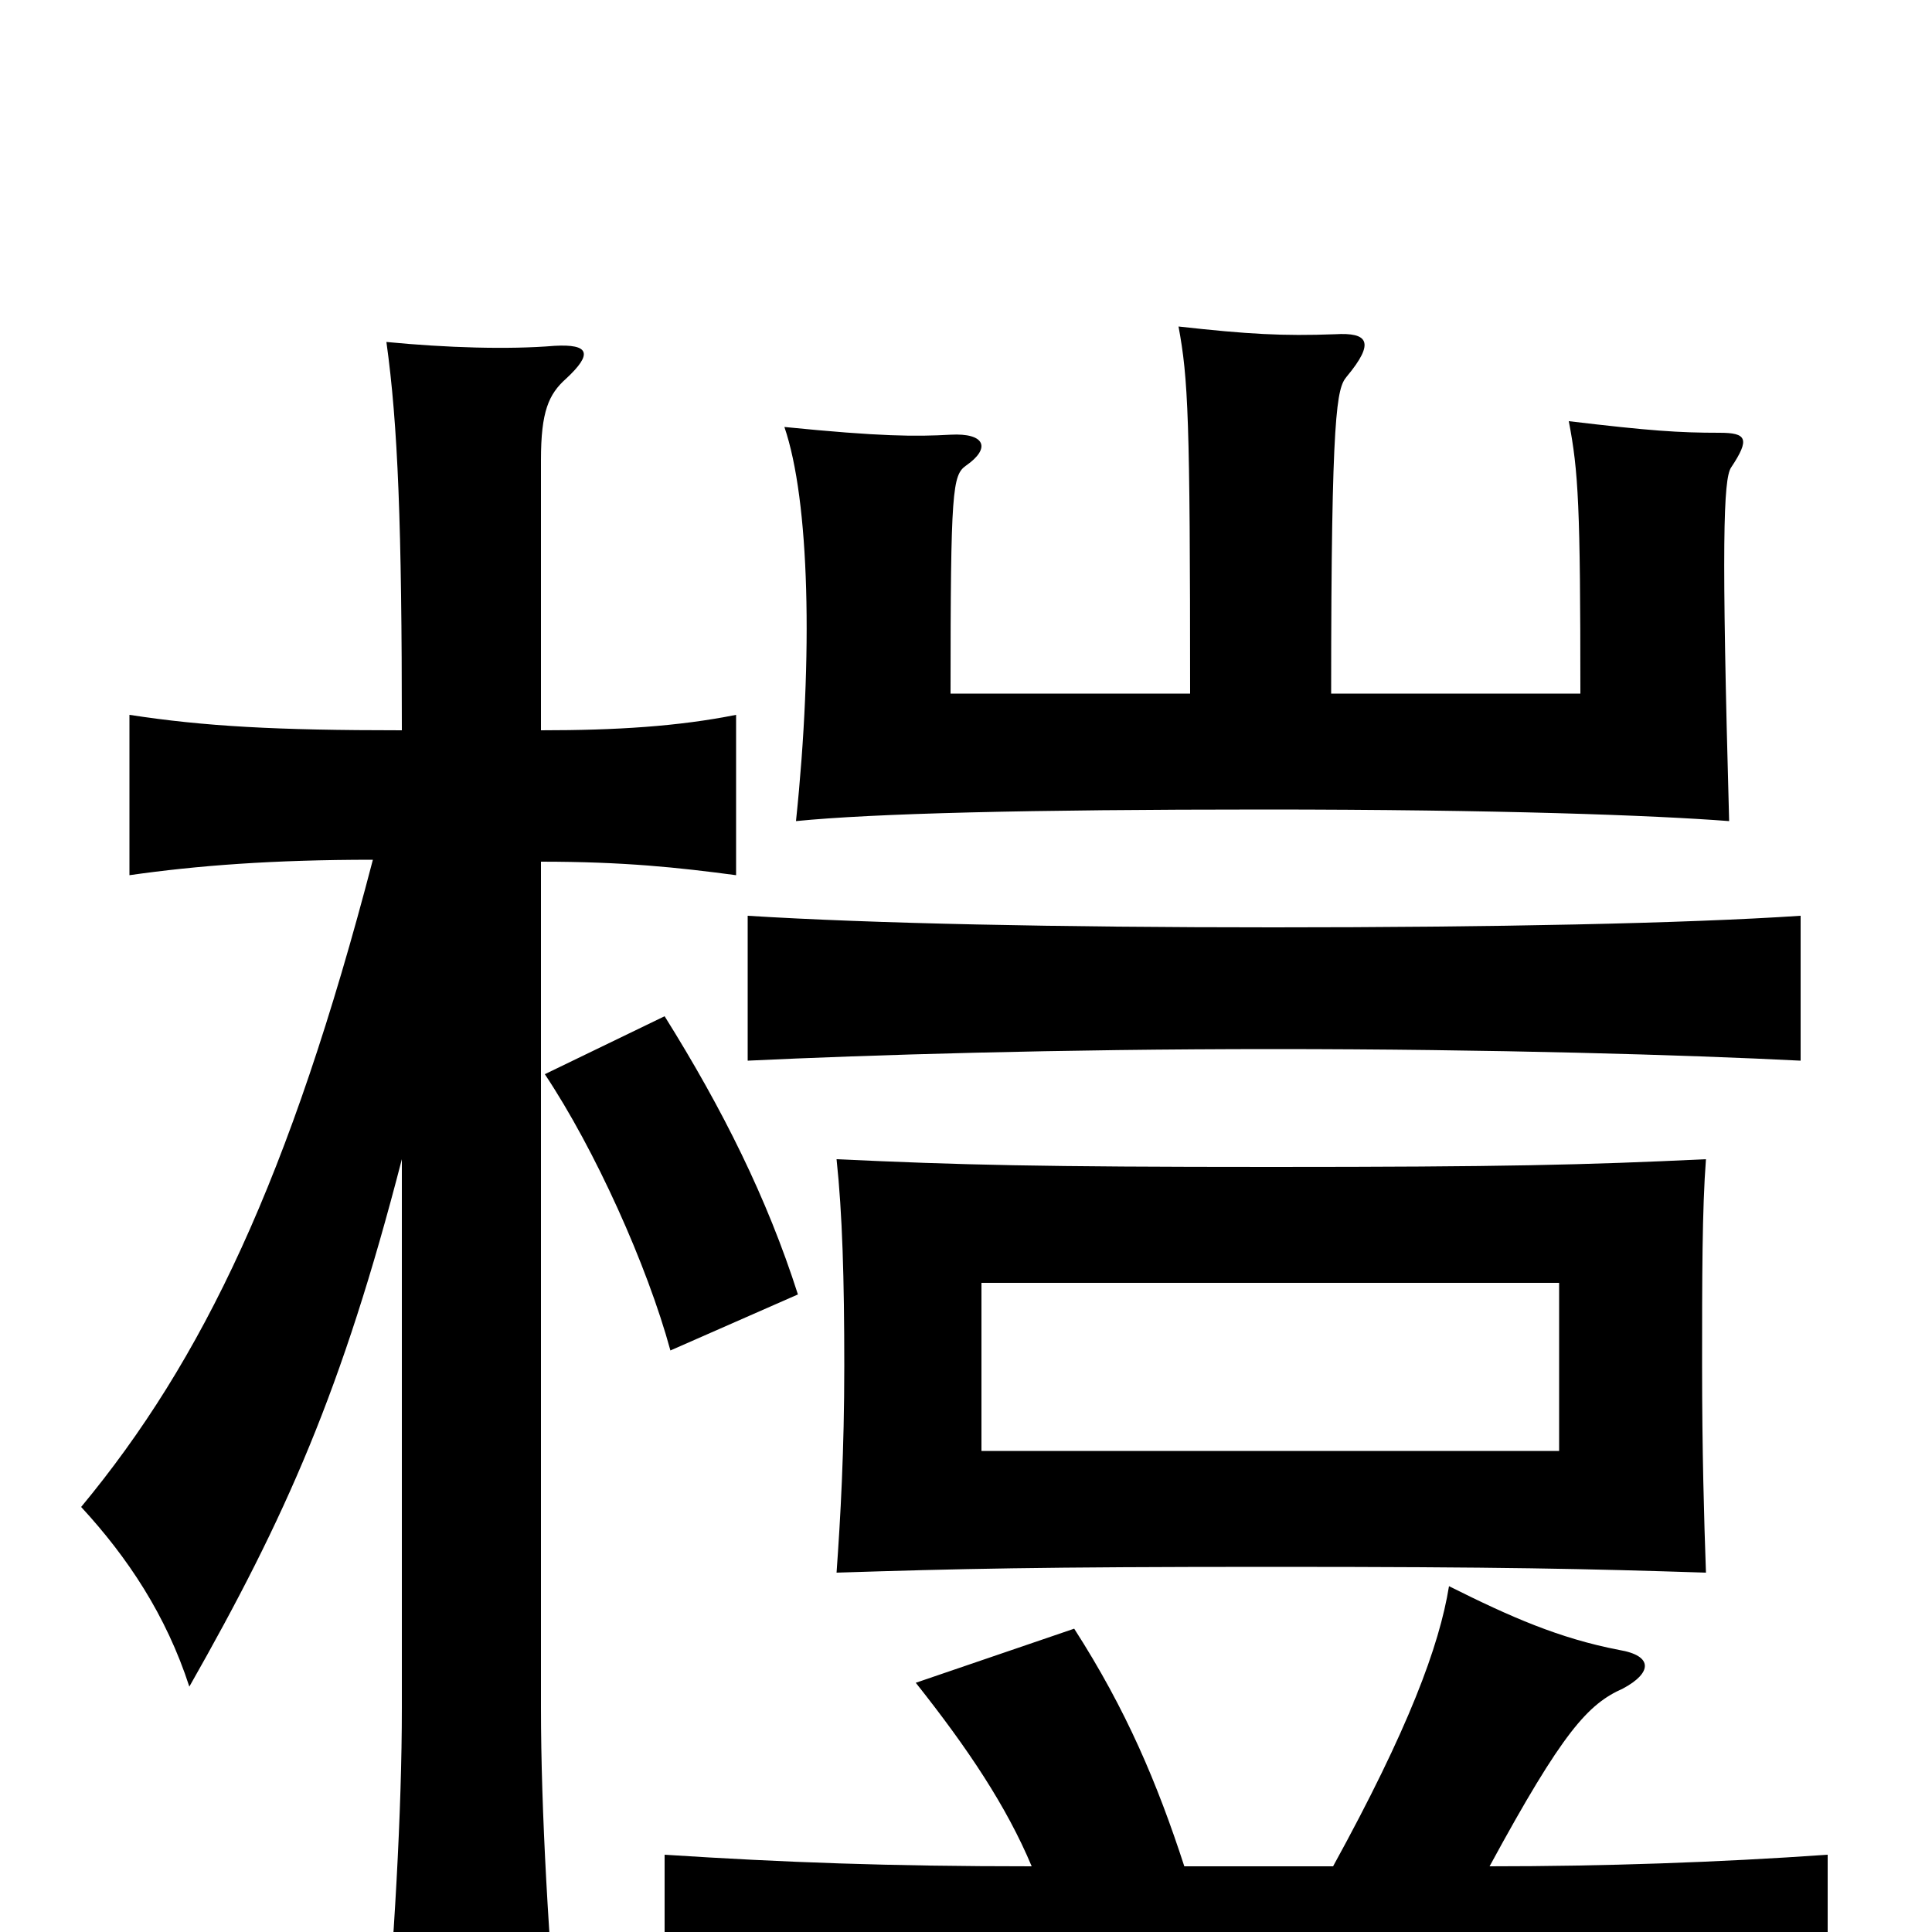 <svg xmlns="http://www.w3.org/2000/svg" viewBox="0 -1000 1000 1000">
	<path fill="#000000" d="M508 -336H807V-249H508ZM658 -396C538 -396 497 -397 433 -400C436 -372 437 -338 437 -293C437 -249 435 -214 433 -186C496 -188 538 -189 658 -189C778 -189 821 -188 883 -186C882 -214 881 -249 881 -293C881 -338 881 -374 883 -400C820 -397 778 -396 658 -396ZM344 -474L282 -444C308 -405 335 -345 347 -301L413 -330C397 -380 374 -426 344 -474ZM208 -400V-116C208 -63 204 7 198 72H290C284 7 280 -63 280 -116V-554C323 -554 351 -551 381 -547V-630C351 -624 319 -622 280 -622V-762C280 -787 284 -796 293 -804C307 -817 305 -822 287 -821C263 -819 231 -820 200 -823C206 -780 208 -728 208 -622C143 -622 106 -624 67 -630V-547C102 -552 141 -555 193 -555C150 -390 105 -296 42 -220C66 -194 86 -164 98 -127C148 -215 177 -280 208 -400ZM771 -34C809 -104 822 -118 840 -126C855 -134 856 -143 838 -146C807 -152 782 -163 750 -179C745 -148 729 -105 690 -34H613C599 -77 583 -115 556 -157L474 -129C501 -95 521 -65 534 -34C460 -34 406 -36 344 -40V36C414 33 528 32 650 32C760 32 875 36 946 39V-40C889 -36 830 -34 771 -34ZM659 -457C772 -457 873 -454 932 -451V-526C872 -522 772 -520 659 -520C548 -520 451 -522 387 -526V-451C450 -454 548 -457 659 -457ZM689 -641C689 -788 692 -799 697 -805C712 -823 708 -828 691 -827C664 -826 646 -827 610 -831C615 -804 616 -784 616 -641H492C492 -747 493 -754 500 -759C513 -768 510 -776 492 -775C474 -774 456 -774 406 -779C419 -741 421 -661 412 -575C452 -579 532 -581 654 -581C776 -581 856 -578 895 -575C891 -719 892 -752 896 -758C906 -773 904 -776 890 -776C869 -776 854 -777 812 -782C817 -756 818 -738 818 -641Z"/>
</svg>